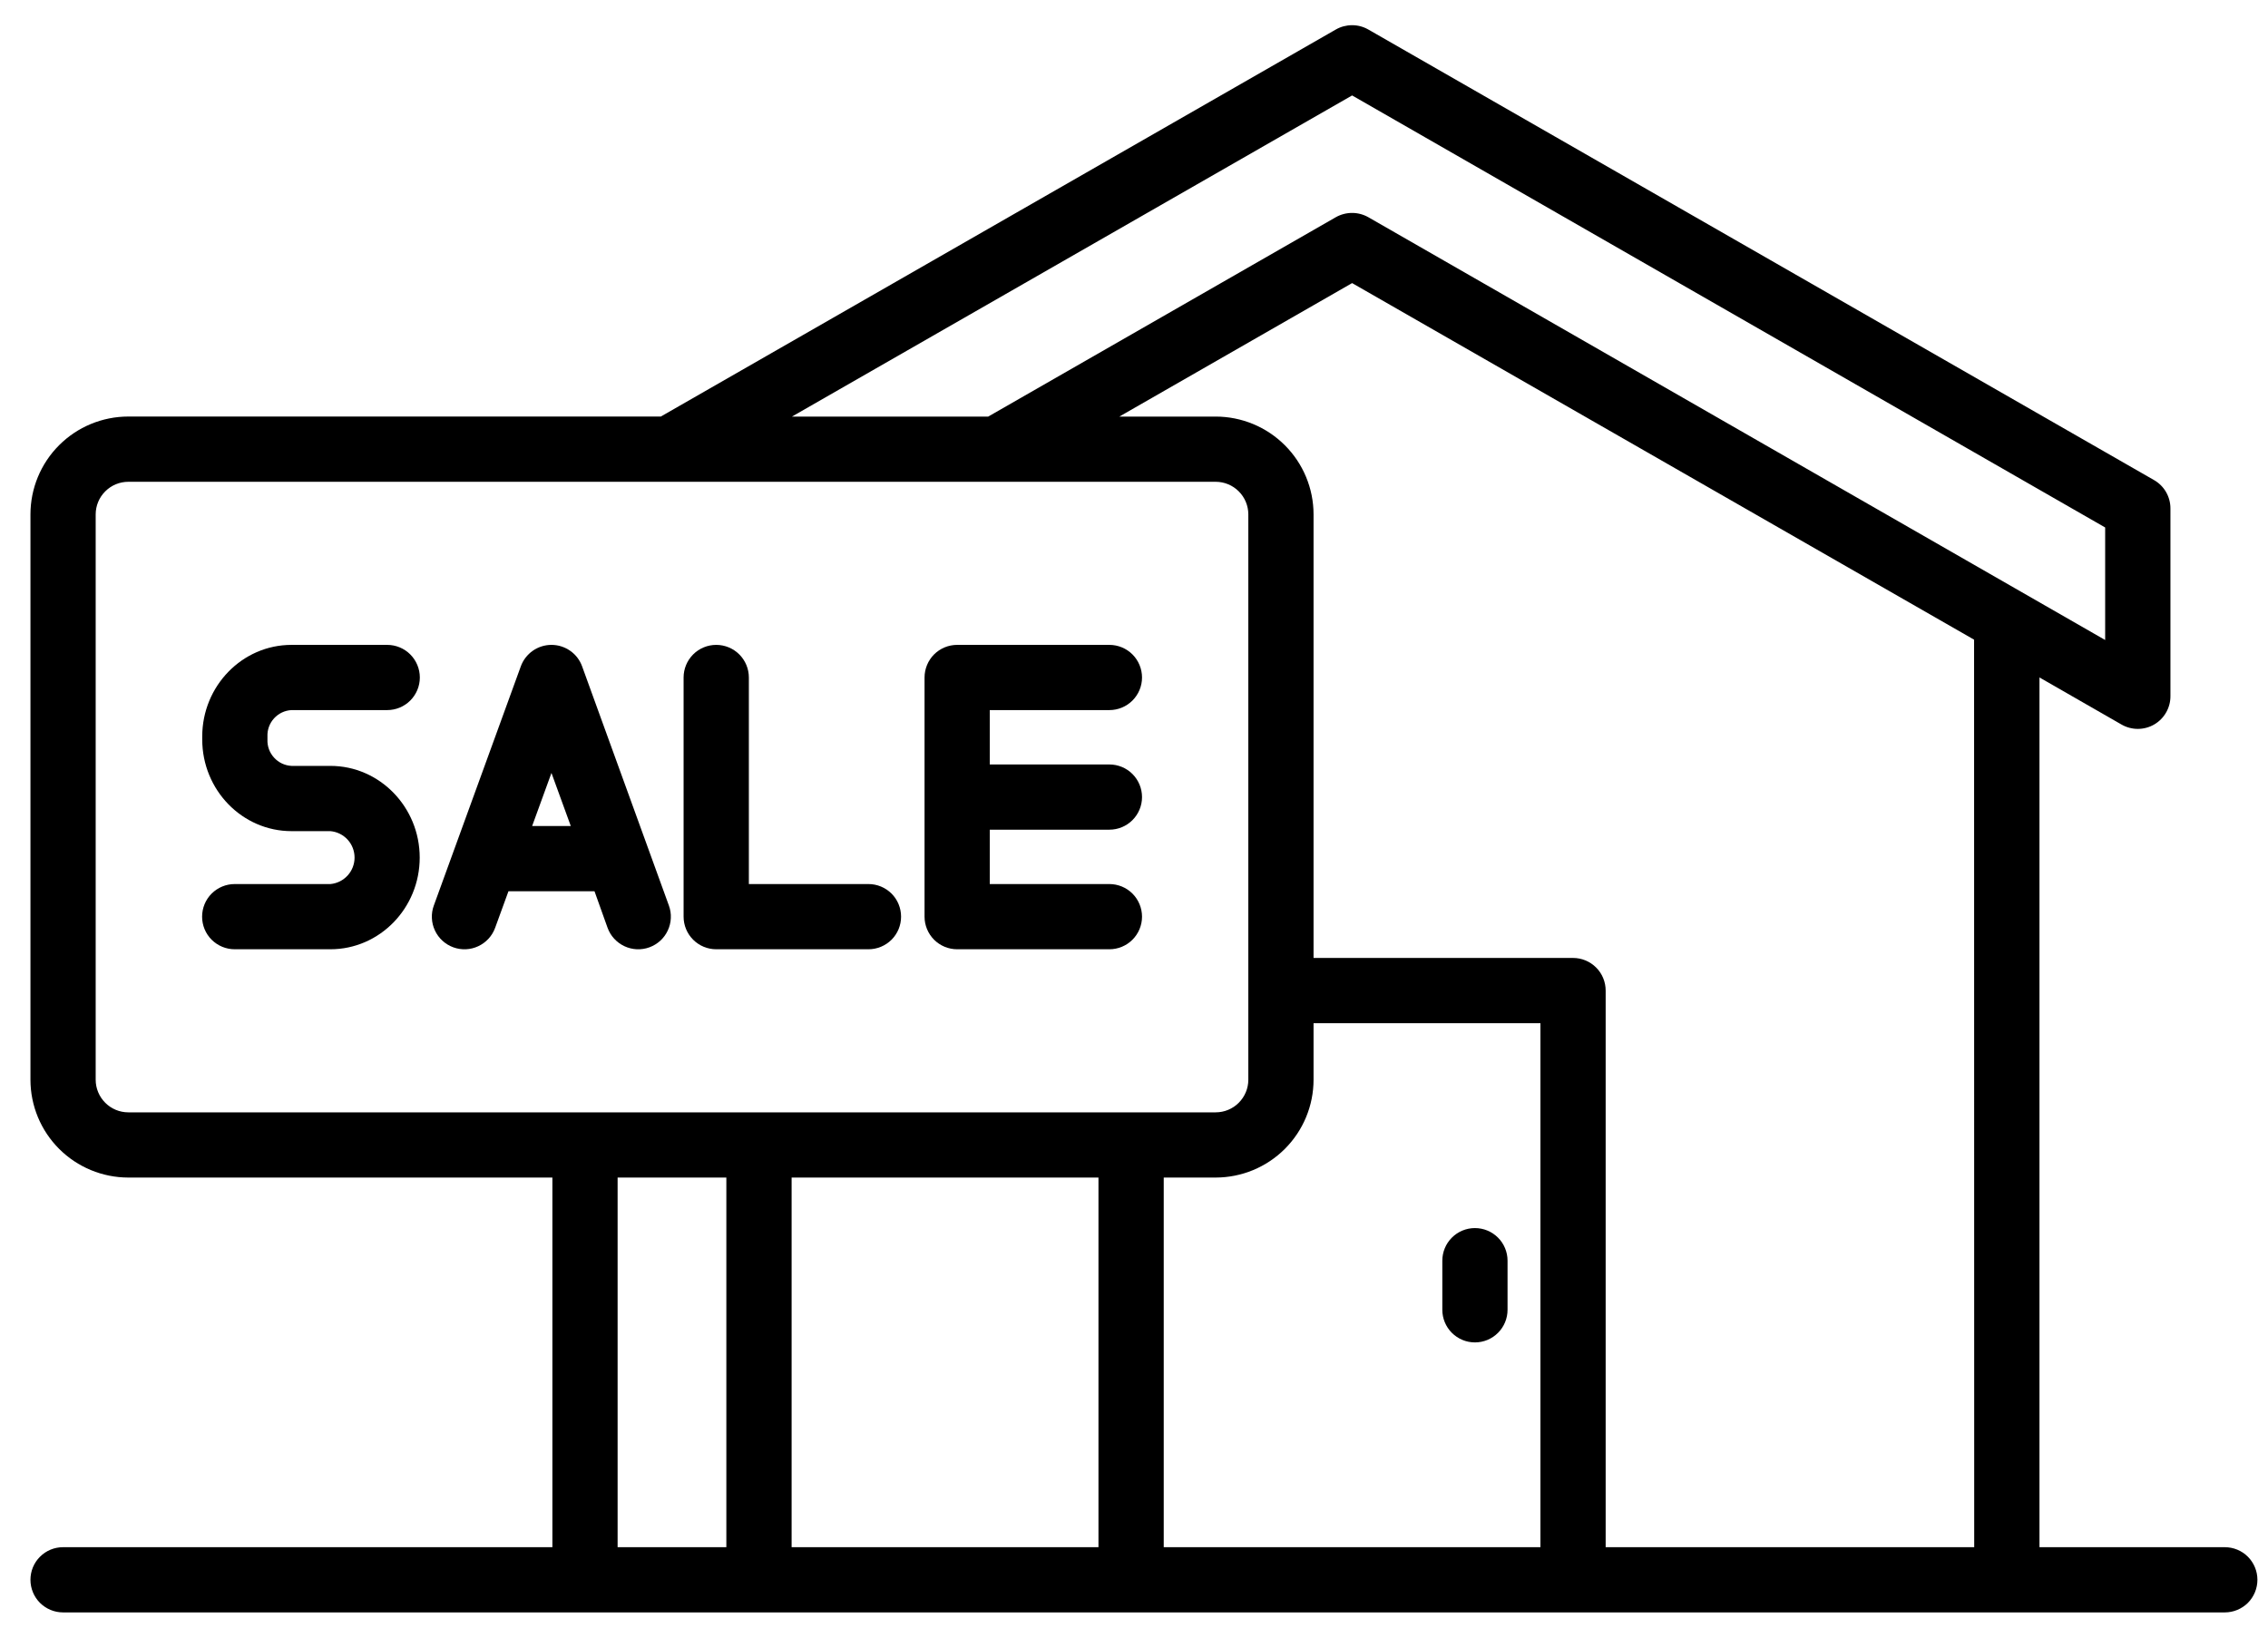 <svg width="54" height="39" viewBox="0 0 54 39"  xmlns="http://www.w3.org/2000/svg">
<path d="M35.117 29.247C34.911 29.247 34.714 29.329 34.568 29.475C34.423 29.62 34.341 29.818 34.341 30.024V31.193C34.341 31.399 34.423 31.597 34.568 31.742C34.714 31.888 34.911 31.97 35.117 31.97C35.324 31.97 35.521 31.888 35.667 31.742C35.812 31.597 35.894 31.399 35.894 31.193V30.024C35.894 29.818 35.812 29.62 35.667 29.475C35.521 29.329 35.324 29.247 35.117 29.247Z" fill="black"/>
<path d="M6.941 16.911H9.219C9.425 16.911 9.623 16.829 9.768 16.684C9.914 16.538 9.996 16.341 9.996 16.135C9.996 15.929 9.914 15.731 9.768 15.585C9.623 15.44 9.425 15.358 9.219 15.358H6.941C5.768 15.358 4.815 16.338 4.815 17.541V17.61C4.815 18.815 5.768 19.794 6.941 19.794H7.867C8.024 19.808 8.17 19.88 8.277 19.997C8.383 20.113 8.442 20.266 8.442 20.424C8.442 20.581 8.383 20.734 8.277 20.85C8.17 20.967 8.024 21.04 7.867 21.054H5.588C5.382 21.054 5.185 21.136 5.039 21.281C4.893 21.427 4.812 21.625 4.812 21.831C4.812 22.037 4.893 22.234 5.039 22.38C5.185 22.525 5.382 22.607 5.588 22.607H7.867C9.039 22.607 9.993 21.628 9.993 20.424C9.993 19.221 9.039 18.24 7.867 18.24H6.941C6.781 18.232 6.632 18.161 6.525 18.043C6.417 17.925 6.361 17.77 6.368 17.61V17.541C6.361 17.382 6.417 17.226 6.525 17.108C6.632 16.99 6.781 16.919 6.941 16.911Z" fill="black"/>
<path d="M20.678 21.054H17.83V16.135C17.83 15.929 17.748 15.731 17.602 15.585C17.457 15.44 17.259 15.358 17.053 15.358C16.847 15.358 16.649 15.44 16.504 15.585C16.358 15.731 16.276 15.929 16.276 16.135V21.831C16.276 22.037 16.358 22.234 16.504 22.38C16.649 22.525 16.847 22.607 17.053 22.607H20.678C20.884 22.607 21.081 22.525 21.227 22.38C21.373 22.234 21.454 22.037 21.454 21.831C21.454 21.625 21.373 21.427 21.227 21.281C21.081 21.136 20.884 21.054 20.678 21.054Z" fill="Black"/>
<path d="M26.414 16.911C26.62 16.911 26.818 16.829 26.963 16.684C27.109 16.538 27.191 16.341 27.191 16.135C27.191 15.929 27.109 15.731 26.963 15.585C26.818 15.44 26.62 15.358 26.414 15.358H22.789C22.583 15.358 22.386 15.44 22.24 15.585C22.095 15.731 22.013 15.929 22.013 16.135V21.831C22.013 22.037 22.095 22.234 22.24 22.38C22.386 22.525 22.583 22.607 22.789 22.607H26.414C26.62 22.607 26.818 22.525 26.963 22.38C27.109 22.234 27.191 22.037 27.191 21.831C27.191 21.625 27.109 21.427 26.963 21.281C26.818 21.136 26.62 21.054 26.414 21.054H23.566V19.759H26.414C26.62 19.759 26.818 19.677 26.963 19.532C27.109 19.386 27.191 19.189 27.191 18.983C27.191 18.777 27.109 18.579 26.963 18.433C26.818 18.288 26.62 18.206 26.414 18.206H23.566V16.911H26.414Z" fill="black"/>
<path d="M13.86 15.87C13.806 15.72 13.707 15.59 13.576 15.499C13.445 15.407 13.29 15.358 13.13 15.358C12.971 15.358 12.815 15.407 12.684 15.499C12.554 15.59 12.454 15.72 12.4 15.87L10.329 21.566C10.294 21.661 10.278 21.763 10.283 21.865C10.287 21.967 10.312 22.067 10.355 22.159C10.398 22.252 10.459 22.335 10.535 22.404C10.61 22.473 10.698 22.526 10.794 22.561C10.89 22.596 10.992 22.611 11.093 22.607C11.195 22.602 11.295 22.578 11.388 22.534C11.48 22.491 11.563 22.43 11.632 22.355C11.701 22.28 11.754 22.192 11.789 22.096L12.106 21.226H14.155L14.466 22.096C14.501 22.192 14.554 22.28 14.623 22.355C14.692 22.43 14.775 22.491 14.867 22.534C14.96 22.578 15.06 22.602 15.162 22.607C15.264 22.611 15.366 22.596 15.461 22.561C15.557 22.526 15.645 22.473 15.721 22.404C15.796 22.335 15.857 22.252 15.9 22.159C15.943 22.067 15.968 21.967 15.972 21.865C15.977 21.763 15.961 21.661 15.926 21.566L13.86 15.87ZM12.67 19.672L13.13 18.408L13.59 19.672H12.67Z" fill="black"/>
<path d="M52.971 36.847H48.559V16.134L50.514 17.256C50.632 17.324 50.767 17.359 50.903 17.359C51.04 17.358 51.174 17.322 51.292 17.253C51.41 17.184 51.508 17.085 51.575 16.966C51.643 16.848 51.678 16.713 51.677 16.577V12.107C51.677 11.97 51.641 11.836 51.572 11.717C51.504 11.599 51.405 11.501 51.286 11.433L32.579 0.703C32.461 0.635 32.328 0.6 32.192 0.6C32.057 0.6 31.923 0.635 31.805 0.703L15.734 9.92H3.055C2.437 9.92 1.844 10.166 1.407 10.603C0.97 11.04 0.725 11.633 0.725 12.251V25.714C0.725 26.332 0.971 26.924 1.408 27.361C1.845 27.798 2.437 28.043 3.055 28.044H13.152V36.847H1.501C1.295 36.847 1.098 36.928 0.952 37.074C0.806 37.22 0.725 37.417 0.725 37.623C0.725 37.829 0.806 38.027 0.952 38.173C1.098 38.318 1.295 38.4 1.501 38.4H52.971C53.177 38.4 53.375 38.318 53.521 38.173C53.666 38.027 53.748 37.829 53.748 37.623C53.748 37.417 53.666 37.22 53.521 37.074C53.375 36.928 53.177 36.847 52.971 36.847ZM47.005 36.847H38.23V23.591C38.23 23.385 38.149 23.187 38.003 23.042C37.857 22.896 37.66 22.814 37.454 22.814H31.275V12.251C31.275 11.633 31.029 11.041 30.592 10.604C30.155 10.167 29.563 9.921 28.945 9.921H26.651L32.193 6.742L47.002 15.234L47.005 36.847ZM26.154 28.044V36.847H18.848V28.044H26.154ZM27.708 28.044H28.945C29.563 28.043 30.155 27.798 30.592 27.361C31.029 26.924 31.275 26.332 31.275 25.714V24.367H36.677V36.847H27.708V28.044ZM32.193 2.273L50.123 12.562V15.242L32.579 5.173C32.461 5.106 32.328 5.071 32.192 5.071C32.057 5.071 31.923 5.106 31.805 5.173L23.529 9.921H18.856L32.193 2.273ZM2.278 25.714V12.251C2.278 12.045 2.36 11.847 2.506 11.702C2.651 11.556 2.849 11.474 3.055 11.474H28.945C29.151 11.474 29.349 11.556 29.494 11.702C29.64 11.847 29.722 12.045 29.722 12.251V25.714C29.722 25.92 29.64 26.117 29.494 26.263C29.349 26.409 29.151 26.491 28.945 26.491H3.055C2.849 26.491 2.651 26.409 2.506 26.263C2.36 26.117 2.278 25.92 2.278 25.714ZM14.705 28.044H17.294V36.847H14.705V28.044Z" fill="black"/>
</svg>
